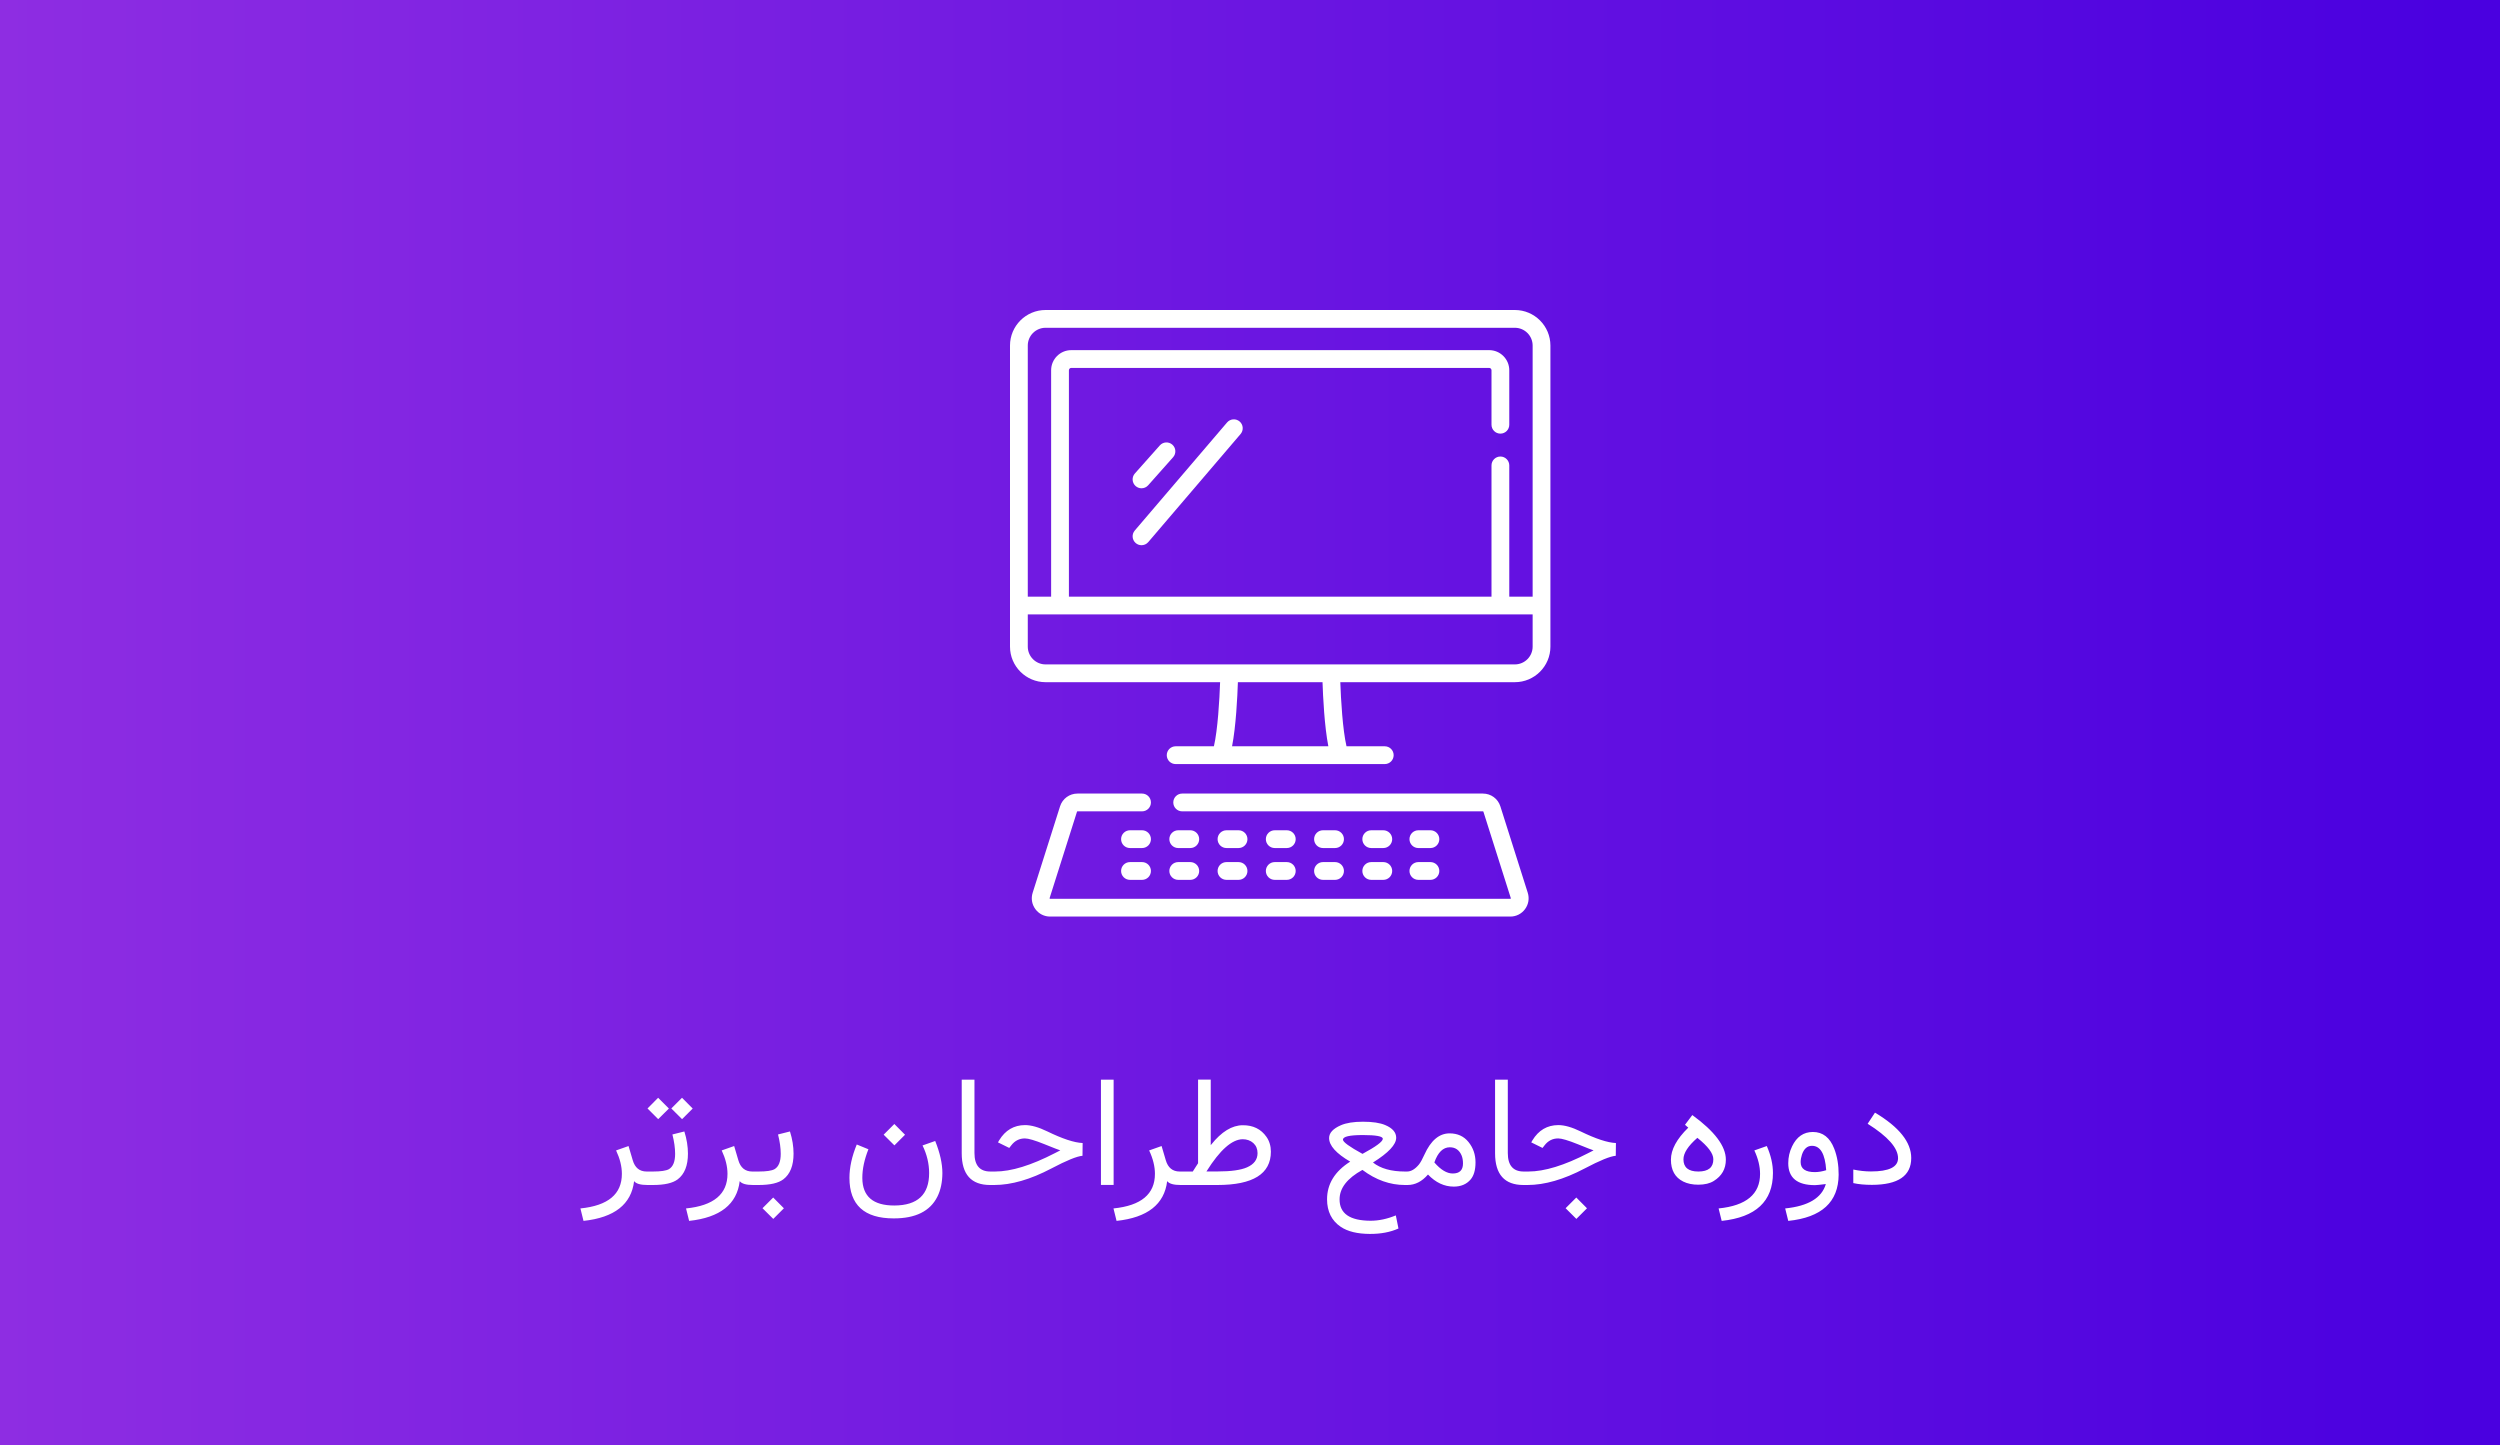 <svg width="500" height="289" viewBox="0 0 500 289" fill="none" xmlns="http://www.w3.org/2000/svg">
<rect x="0" y="0" width="500" height="289" fill="#808080" stroke="none"/>
<g clip-path="url(#clip0)">
<rect width="500" height="289" fill="url(#paint0_linear)"/>
<path d="M247.921 84.294C247.175 83.656 246.052 83.745 245.415 84.491L226.951 106.109C226.313 106.856 226.401 107.978 227.148 108.616C227.483 108.902 227.893 109.042 228.302 109.042C228.804 109.042 229.303 108.83 229.655 108.418L248.119 86.801C248.756 86.054 248.668 84.932 247.921 84.294V84.294Z" fill="white"/>
<path d="M227.121 97.208C227.46 97.509 227.882 97.657 228.302 97.657C228.792 97.657 229.28 97.456 229.631 97.06L234.622 91.445C235.274 90.712 235.208 89.588 234.474 88.936C233.74 88.283 232.616 88.349 231.964 89.083L226.973 94.698C226.321 95.432 226.387 96.555 227.121 97.208Z" fill="white"/>
<path d="M300.072 161.265C299.588 159.739 298.187 158.713 296.585 158.713H236.435C235.453 158.713 234.657 159.509 234.657 160.491C234.657 161.473 235.453 162.269 236.435 162.269H296.585C296.63 162.269 296.669 162.298 296.682 162.34L302.16 179.624C302.166 179.642 302.176 179.674 302.145 179.715C302.115 179.757 302.081 179.757 302.063 179.757H210.019C210.001 179.757 209.968 179.757 209.937 179.715C209.907 179.674 209.917 179.642 209.922 179.624L215.4 162.34C215.414 162.297 215.453 162.269 215.497 162.269H228.409C229.391 162.269 230.187 161.473 230.187 160.491C230.187 159.509 229.391 158.713 228.409 158.713H215.497C213.896 158.713 212.495 159.739 212.011 161.265L206.533 178.55C206.176 179.674 206.371 180.864 207.068 181.816C207.764 182.767 208.84 183.313 210.019 183.313H302.063C303.242 183.313 304.318 182.767 305.014 181.816C305.711 180.864 305.906 179.674 305.55 178.55L300.072 161.265Z" fill="white"/>
<path d="M302.972 62H209.11C205.19 62 202 65.19 202 69.11V129.327C202 133.247 205.19 136.437 209.11 136.437H244.021C243.899 140.009 243.548 145.935 242.783 149.258H235.13C234.148 149.258 233.352 150.055 233.352 151.036C233.352 152.018 234.148 152.814 235.13 152.814H276.953C277.935 152.814 278.731 152.018 278.731 151.036C278.731 150.055 277.935 149.258 276.953 149.258H269.3C268.535 145.935 268.184 140.009 268.062 136.437H302.973C306.893 136.437 310.083 133.247 310.083 129.327V69.11C310.082 65.19 306.893 62 302.972 62V62ZM246.413 149.258C247.197 145.239 247.481 139.35 247.578 136.437H264.504C264.601 139.35 264.885 145.239 265.669 149.258H246.413ZM306.527 129.327C306.527 131.286 304.932 132.881 302.972 132.881H209.11C207.15 132.881 205.556 131.286 205.556 129.327V122.883H306.527V129.327H306.527ZM306.527 119.327H301.856V93.083C301.856 92.102 301.06 91.305 300.078 91.305C299.096 91.305 298.3 92.102 298.3 93.083V119.327H213.782V74.052C213.782 73.793 213.993 73.583 214.252 73.583H297.83C298.089 73.583 298.3 73.793 298.3 74.052V84.948C298.3 85.93 299.096 86.726 300.078 86.726C301.06 86.726 301.856 85.93 301.856 84.948V74.052C301.856 71.833 300.05 70.027 297.83 70.027H214.252C212.032 70.027 210.226 71.833 210.226 74.052V119.327H205.556V69.11C205.556 67.15 207.15 65.556 209.11 65.556H302.972C304.932 65.556 306.527 67.15 306.527 69.11V119.327Z" fill="white"/>
<path d="M228.409 166.053H225.997C225.015 166.053 224.219 166.849 224.219 167.831C224.219 168.813 225.015 169.609 225.997 169.609H228.409C229.391 169.609 230.187 168.813 230.187 167.831C230.187 166.849 229.391 166.053 228.409 166.053Z" fill="white"/>
<path d="M235.647 169.609H238.059C239.041 169.609 239.837 168.813 239.837 167.831C239.837 166.849 239.041 166.053 238.059 166.053H235.647C234.665 166.053 233.869 166.849 233.869 167.831C233.869 168.813 234.665 169.609 235.647 169.609Z" fill="white"/>
<path d="M245.297 169.609H247.71C248.692 169.609 249.488 168.813 249.488 167.831C249.488 166.849 248.692 166.053 247.71 166.053H245.297C244.315 166.053 243.519 166.849 243.519 167.831C243.519 168.813 244.315 169.609 245.297 169.609Z" fill="white"/>
<path d="M254.948 169.609H257.36C258.342 169.609 259.138 168.813 259.138 167.831C259.138 166.849 258.342 166.053 257.36 166.053H254.948C253.966 166.053 253.17 166.849 253.17 167.831C253.17 168.813 253.966 169.609 254.948 169.609V169.609Z" fill="white"/>
<path d="M264.598 169.609H267.01C267.992 169.609 268.788 168.813 268.788 167.831C268.788 166.849 267.992 166.053 267.01 166.053H264.598C263.616 166.053 262.82 166.849 262.82 167.831C262.82 168.813 263.616 169.609 264.598 169.609Z" fill="white"/>
<path d="M274.248 169.609H276.661C277.643 169.609 278.439 168.813 278.439 167.831C278.439 166.849 277.643 166.053 276.661 166.053H274.248C273.266 166.053 272.47 166.849 272.47 167.831C272.47 168.813 273.266 169.609 274.248 169.609Z" fill="white"/>
<path d="M283.673 169.609H286.086C287.068 169.609 287.864 168.813 287.864 167.831C287.864 166.849 287.068 166.053 286.086 166.053H283.673C282.691 166.053 281.895 166.849 281.895 167.831C281.895 168.813 282.691 169.609 283.673 169.609Z" fill="white"/>
<path d="M228.409 172.417H225.997C225.015 172.417 224.219 173.213 224.219 174.195C224.219 175.177 225.015 175.973 225.997 175.973H228.409C229.391 175.973 230.187 175.177 230.187 174.195C230.187 173.213 229.391 172.417 228.409 172.417Z" fill="white"/>
<path d="M235.647 175.973H238.059C239.041 175.973 239.837 175.177 239.837 174.195C239.837 173.213 239.041 172.417 238.059 172.417H235.647C234.665 172.417 233.869 173.213 233.869 174.195C233.869 175.177 234.665 175.973 235.647 175.973Z" fill="white"/>
<path d="M245.297 175.973H247.71C248.692 175.973 249.488 175.177 249.488 174.195C249.488 173.213 248.692 172.417 247.71 172.417H245.297C244.315 172.417 243.519 173.213 243.519 174.195C243.519 175.177 244.315 175.973 245.297 175.973Z" fill="white"/>
<path d="M254.948 175.973H257.36C258.342 175.973 259.138 175.177 259.138 174.195C259.138 173.213 258.342 172.417 257.36 172.417H254.948C253.966 172.417 253.17 173.213 253.17 174.195C253.17 175.177 253.966 175.973 254.948 175.973V175.973Z" fill="white"/>
<path d="M264.598 175.973H267.01C267.992 175.973 268.788 175.177 268.788 174.195C268.788 173.213 267.992 172.417 267.01 172.417H264.598C263.616 172.417 262.82 173.213 262.82 174.195C262.82 175.177 263.616 175.973 264.598 175.973Z" fill="white"/>
<path d="M274.248 175.973H276.661C277.643 175.973 278.439 175.177 278.439 174.195C278.439 173.213 277.643 172.417 276.661 172.417H274.248C273.266 172.417 272.47 173.213 272.47 174.195C272.47 175.177 273.266 175.973 274.248 175.973Z" fill="white"/>
<path d="M283.673 175.973H286.086C287.068 175.973 287.864 175.177 287.864 174.195C287.864 173.213 287.068 172.417 286.086 172.417H283.673C282.691 172.417 281.895 173.213 281.895 174.195C281.895 175.177 282.691 175.973 283.673 175.973Z" fill="white"/>
<path d="M125.708 229.207L126.543 232.034C126.982 233.548 127.91 234.305 129.326 234.305H129.736C129.932 234.305 130.029 234.656 130.029 235.359V235.711C130.029 236.57 129.932 237 129.736 237H129.487C128.101 237 127.212 236.741 126.821 236.224C126.265 240.862 122.891 243.514 116.699 244.178L116.084 241.688C121.621 241.131 124.385 238.821 124.375 234.759C124.375 233.294 123.989 231.736 123.218 230.086L125.708 229.207ZM130.601 237H129.487C128.921 237 128.638 236.57 128.638 235.711V235.433C128.638 234.681 128.921 234.305 129.487 234.305H130.601C132.163 234.305 133.223 234.148 133.779 233.836C134.609 233.348 135.024 232.327 135.024 230.774C135.024 229.612 134.844 228.318 134.482 226.893L136.87 226.292C137.349 227.815 137.588 229.295 137.588 230.73C137.588 233.123 136.904 234.837 135.537 235.872C134.541 236.624 132.896 237 130.601 237ZM134.263 221.692L136.401 219.554L138.54 221.707L136.416 223.831L134.263 221.692ZM129.502 221.692L131.626 219.554L133.779 221.707L131.641 223.831L129.502 221.692ZM146.831 229.207L147.666 232.034C148.105 233.548 149.033 234.305 150.449 234.305H150.859C151.055 234.305 151.152 234.656 151.152 235.359V235.711C151.152 236.57 151.055 237 150.859 237H150.61C149.224 237 148.335 236.741 147.944 236.224C147.388 240.862 144.014 243.514 137.822 244.178L137.207 241.688C142.744 241.131 145.508 238.821 145.498 234.759C145.498 233.294 145.112 231.736 144.341 230.086L146.831 229.207ZM151.724 237H150.61C150.044 237 149.761 236.57 149.761 235.711V235.433C149.761 234.681 150.044 234.305 150.61 234.305H151.724C153.286 234.305 154.346 234.148 154.902 233.836C155.732 233.348 156.147 232.327 156.147 230.774C156.147 229.612 155.967 228.318 155.605 226.893L157.993 226.292C158.472 227.815 158.711 229.295 158.711 230.73C158.711 233.123 158.027 234.837 156.66 235.872C155.664 236.624 154.019 237 151.724 237ZM152.5 241.644L154.639 239.505L156.777 241.658L154.653 243.782L152.5 241.644ZM178.867 241.102C183.516 241.082 185.835 238.919 185.825 234.612C185.825 232.737 185.386 230.896 184.507 229.09L187.041 228.196C187.998 230.579 188.477 232.723 188.477 234.627C188.467 236.443 188.135 238.011 187.48 239.329C186.025 242.239 183.11 243.689 178.735 243.68C172.847 243.68 169.897 240.979 169.888 235.579C169.888 233.499 170.376 231.272 171.353 228.899L173.682 229.852C172.861 231.922 172.456 233.841 172.466 235.608C172.485 239.28 174.619 241.111 178.867 241.102ZM176.729 226.937L178.867 224.798L181.006 226.951L178.882 229.075L176.729 226.937ZM198.628 235.711C198.638 236.57 198.54 237 198.335 237H198.027C194.238 237 192.344 234.881 192.344 230.643V215.936H194.893V230.613C194.893 233.074 195.952 234.305 198.071 234.305H198.335C198.53 234.305 198.628 234.681 198.628 235.433V235.711ZM198.145 237C197.578 237 197.295 236.57 197.295 235.711V235.433C197.295 234.681 197.578 234.305 198.145 234.305H199.023C202.246 234.305 206.23 233.079 210.977 230.628L212.061 230.071C211.807 230.003 210.752 229.593 208.896 228.841C206.982 228.069 205.679 227.684 204.985 227.684C203.882 227.684 202.974 228.143 202.261 229.061L201.851 229.588L199.595 228.475L199.829 228.064C201.06 226.043 202.783 225.027 205 225.018C206.24 225.018 207.725 225.438 209.453 226.277C212.5 227.762 214.858 228.538 216.528 228.606L216.499 231.155C215.376 231.253 213.306 232.098 210.288 233.689C206.099 235.896 202.285 237 198.848 237H198.145ZM220.19 215.936H222.725V236.985H220.19V215.936ZM232.319 229.207L233.154 232.034C233.594 233.548 234.521 234.305 235.938 234.305H236.348C236.543 234.305 236.641 234.656 236.641 235.359V235.711C236.641 236.57 236.543 237 236.348 237H236.099C234.712 237 233.823 236.741 233.433 236.224C232.876 240.862 229.502 243.514 223.311 244.178L222.695 241.688C228.232 241.131 230.996 238.821 230.986 234.759C230.986 233.294 230.601 231.736 229.829 230.086L232.319 229.207ZM243.467 237H236.099C235.532 237 235.249 236.57 235.249 235.711V235.433C235.249 234.681 235.532 234.305 236.099 234.305H238.53H238.56L238.574 234.275C238.672 234.109 239.019 233.567 239.614 232.649V232.635V232.62V215.921H242.148V228.899V229.031L242.236 228.929C244.297 226.341 246.406 225.047 248.564 225.047C250.625 225.037 252.202 225.813 253.296 227.376C253.589 227.796 253.809 228.255 253.955 228.753C254.102 229.241 254.175 229.769 254.175 230.335C254.175 234.778 250.605 237 243.467 237ZM241.372 234.29H243.54C246.196 234.29 248.149 234.017 249.399 233.47C250.806 232.854 251.509 231.907 251.509 230.628C251.509 229.798 251.226 229.124 250.659 228.606C250.376 228.353 250.054 228.162 249.692 228.035C249.341 227.908 248.955 227.845 248.535 227.845C246.387 227.874 243.984 230.003 241.328 234.231L241.284 234.29H241.372ZM272.485 233.982C269.438 235.662 267.915 237.625 267.915 239.871C267.905 242.713 269.976 244.139 274.126 244.148C275.757 244.148 277.437 243.792 279.165 243.079L279.692 245.701C278.062 246.434 276.152 246.795 273.965 246.785C271.475 246.775 269.536 246.302 268.149 245.364C266.333 244.134 265.42 242.303 265.41 239.871C265.41 236.795 266.953 234.28 270.039 232.327C267.227 230.687 265.82 229.114 265.82 227.61C265.82 226.585 266.606 225.73 268.179 225.047C269.253 224.578 270.723 224.344 272.588 224.344C274.521 224.344 276.011 224.568 277.056 225.018C278.511 225.633 279.238 226.478 279.238 227.552C279.238 228.919 277.69 230.569 274.595 232.503C276.118 233.704 278.247 234.305 280.981 234.305H281.392C281.587 234.305 281.685 234.681 281.685 235.433V235.711C281.685 236.57 281.587 237 281.392 237H280.981C278.003 237 275.171 235.994 272.485 233.982ZM272.5 230.774C275.215 229.31 276.567 228.304 276.558 227.757C276.558 227.259 275.229 227.01 272.573 227.01C269.917 227.01 268.589 227.317 268.589 227.933C268.589 228.401 269.893 229.349 272.5 230.774ZM290.547 234.7C291.914 234.7 292.598 234.031 292.598 232.693C292.598 232.059 292.5 231.512 292.305 231.053C291.836 229.988 291.055 229.456 289.961 229.456C288.613 229.456 287.583 230.467 286.87 232.488C288.149 233.963 289.375 234.7 290.547 234.7ZM285.596 234.905C284.395 236.302 283.027 237 281.494 237H281.187C280.63 237 280.352 236.57 280.352 235.711V235.433C280.352 234.681 280.63 234.305 281.187 234.305H281.421C282.212 234.305 282.993 233.846 283.765 232.928C284.097 232.518 284.468 231.854 284.878 230.936C286.157 228.104 287.832 226.683 289.902 226.673C291.514 226.673 292.783 227.254 293.711 228.416C294.639 229.568 295.103 230.921 295.103 232.474C295.103 233.987 294.775 235.13 294.121 235.901C293.311 236.849 292.188 237.322 290.752 237.322C288.857 237.322 287.139 236.517 285.596 234.905ZM305.298 235.711C305.308 236.57 305.21 237 305.005 237H304.697C300.908 237 299.014 234.881 299.014 230.643V215.936H301.562V230.613C301.562 233.074 302.622 234.305 304.741 234.305H305.005C305.2 234.305 305.298 234.681 305.298 235.433V235.711ZM313.12 241.644L315.259 239.505L317.397 241.658L315.273 243.782L313.12 241.644ZM304.8 237C304.233 237 303.95 236.57 303.95 235.711V235.433C303.95 234.681 304.233 234.305 304.8 234.305H305.679C308.901 234.305 312.886 233.079 317.632 230.628L318.716 230.071C318.462 230.003 317.407 229.593 315.552 228.841C313.638 228.069 312.334 227.684 311.641 227.684C310.537 227.684 309.629 228.143 308.916 229.061L308.506 229.588L306.25 228.475L306.484 228.064C307.715 226.043 309.438 225.027 311.655 225.018C312.896 225.018 314.38 225.438 316.108 226.277C319.155 227.762 321.514 228.538 323.184 228.606L323.154 231.155C322.031 231.253 319.961 232.098 316.943 233.689C312.754 235.896 308.94 237 305.503 237H304.8ZM339.473 227.566C337.617 229.188 336.689 230.618 336.689 231.858C336.689 233.489 337.681 234.305 339.663 234.305C341.675 234.305 342.676 233.484 342.666 231.844C342.666 230.691 341.602 229.266 339.473 227.566ZM338.462 223.011C342.935 226.263 345.171 229.236 345.171 231.932C345.171 233.777 344.365 235.198 342.754 236.194C341.982 236.683 340.957 236.932 339.678 236.941C338.496 236.941 337.485 236.731 336.646 236.312C335.005 235.491 334.185 234.031 334.185 231.932C334.185 229.92 335.342 227.786 337.656 225.53L336.997 224.959L338.462 223.011ZM353.359 229.207C354.18 231.072 354.59 232.869 354.59 234.598C354.59 240.262 351.172 243.455 344.336 244.178L343.721 241.688C349.258 241.131 352.021 238.826 352.012 234.773C352.012 233.279 351.631 231.717 350.869 230.086L353.359 229.207ZM365.239 234.041C365.024 230.789 364.077 229.163 362.397 229.163C361.46 229.163 360.791 229.749 360.391 230.921C360.215 231.448 360.127 231.946 360.127 232.415C360.127 233.763 361.089 234.432 363.013 234.422C363.726 234.412 364.468 234.285 365.239 234.041ZM362.998 237.029C359.434 237.029 357.651 235.564 357.651 232.635C357.651 231.453 357.905 230.335 358.413 229.28C359.331 227.356 360.718 226.395 362.573 226.395C364.565 226.395 365.991 227.513 366.851 229.749C367.446 231.292 367.739 233.025 367.729 234.949C367.69 240.418 364.331 243.494 357.651 244.178L357.036 241.688C361.646 241.219 364.355 239.593 365.166 236.81C364.004 236.956 363.281 237.029 362.998 237.029ZM370.659 233.909C371.89 234.163 373.066 234.29 374.189 234.29C377.803 234.29 379.609 233.406 379.609 231.639C379.609 229.598 377.583 227.303 373.53 224.754L374.995 222.527C379.829 225.408 382.246 228.431 382.246 231.595C382.246 235.169 379.624 236.961 374.38 236.971C372.944 236.971 371.704 236.854 370.659 236.619V233.909Z" fill="white"/>
</g>
<defs>
<linearGradient id="paint0_linear" x1="0" y1="144.5" x2="490.234" y2="144.5" gradientUnits="userSpaceOnUse">
<stop stop-color="#8E2DE2"/>
<stop offset="1" stop-color="#4A00E0"/>
</linearGradient>
<clipPath id="clip0">
<rect width="500" height="289" fill="white"/>
</clipPath>
</defs>
</svg>
